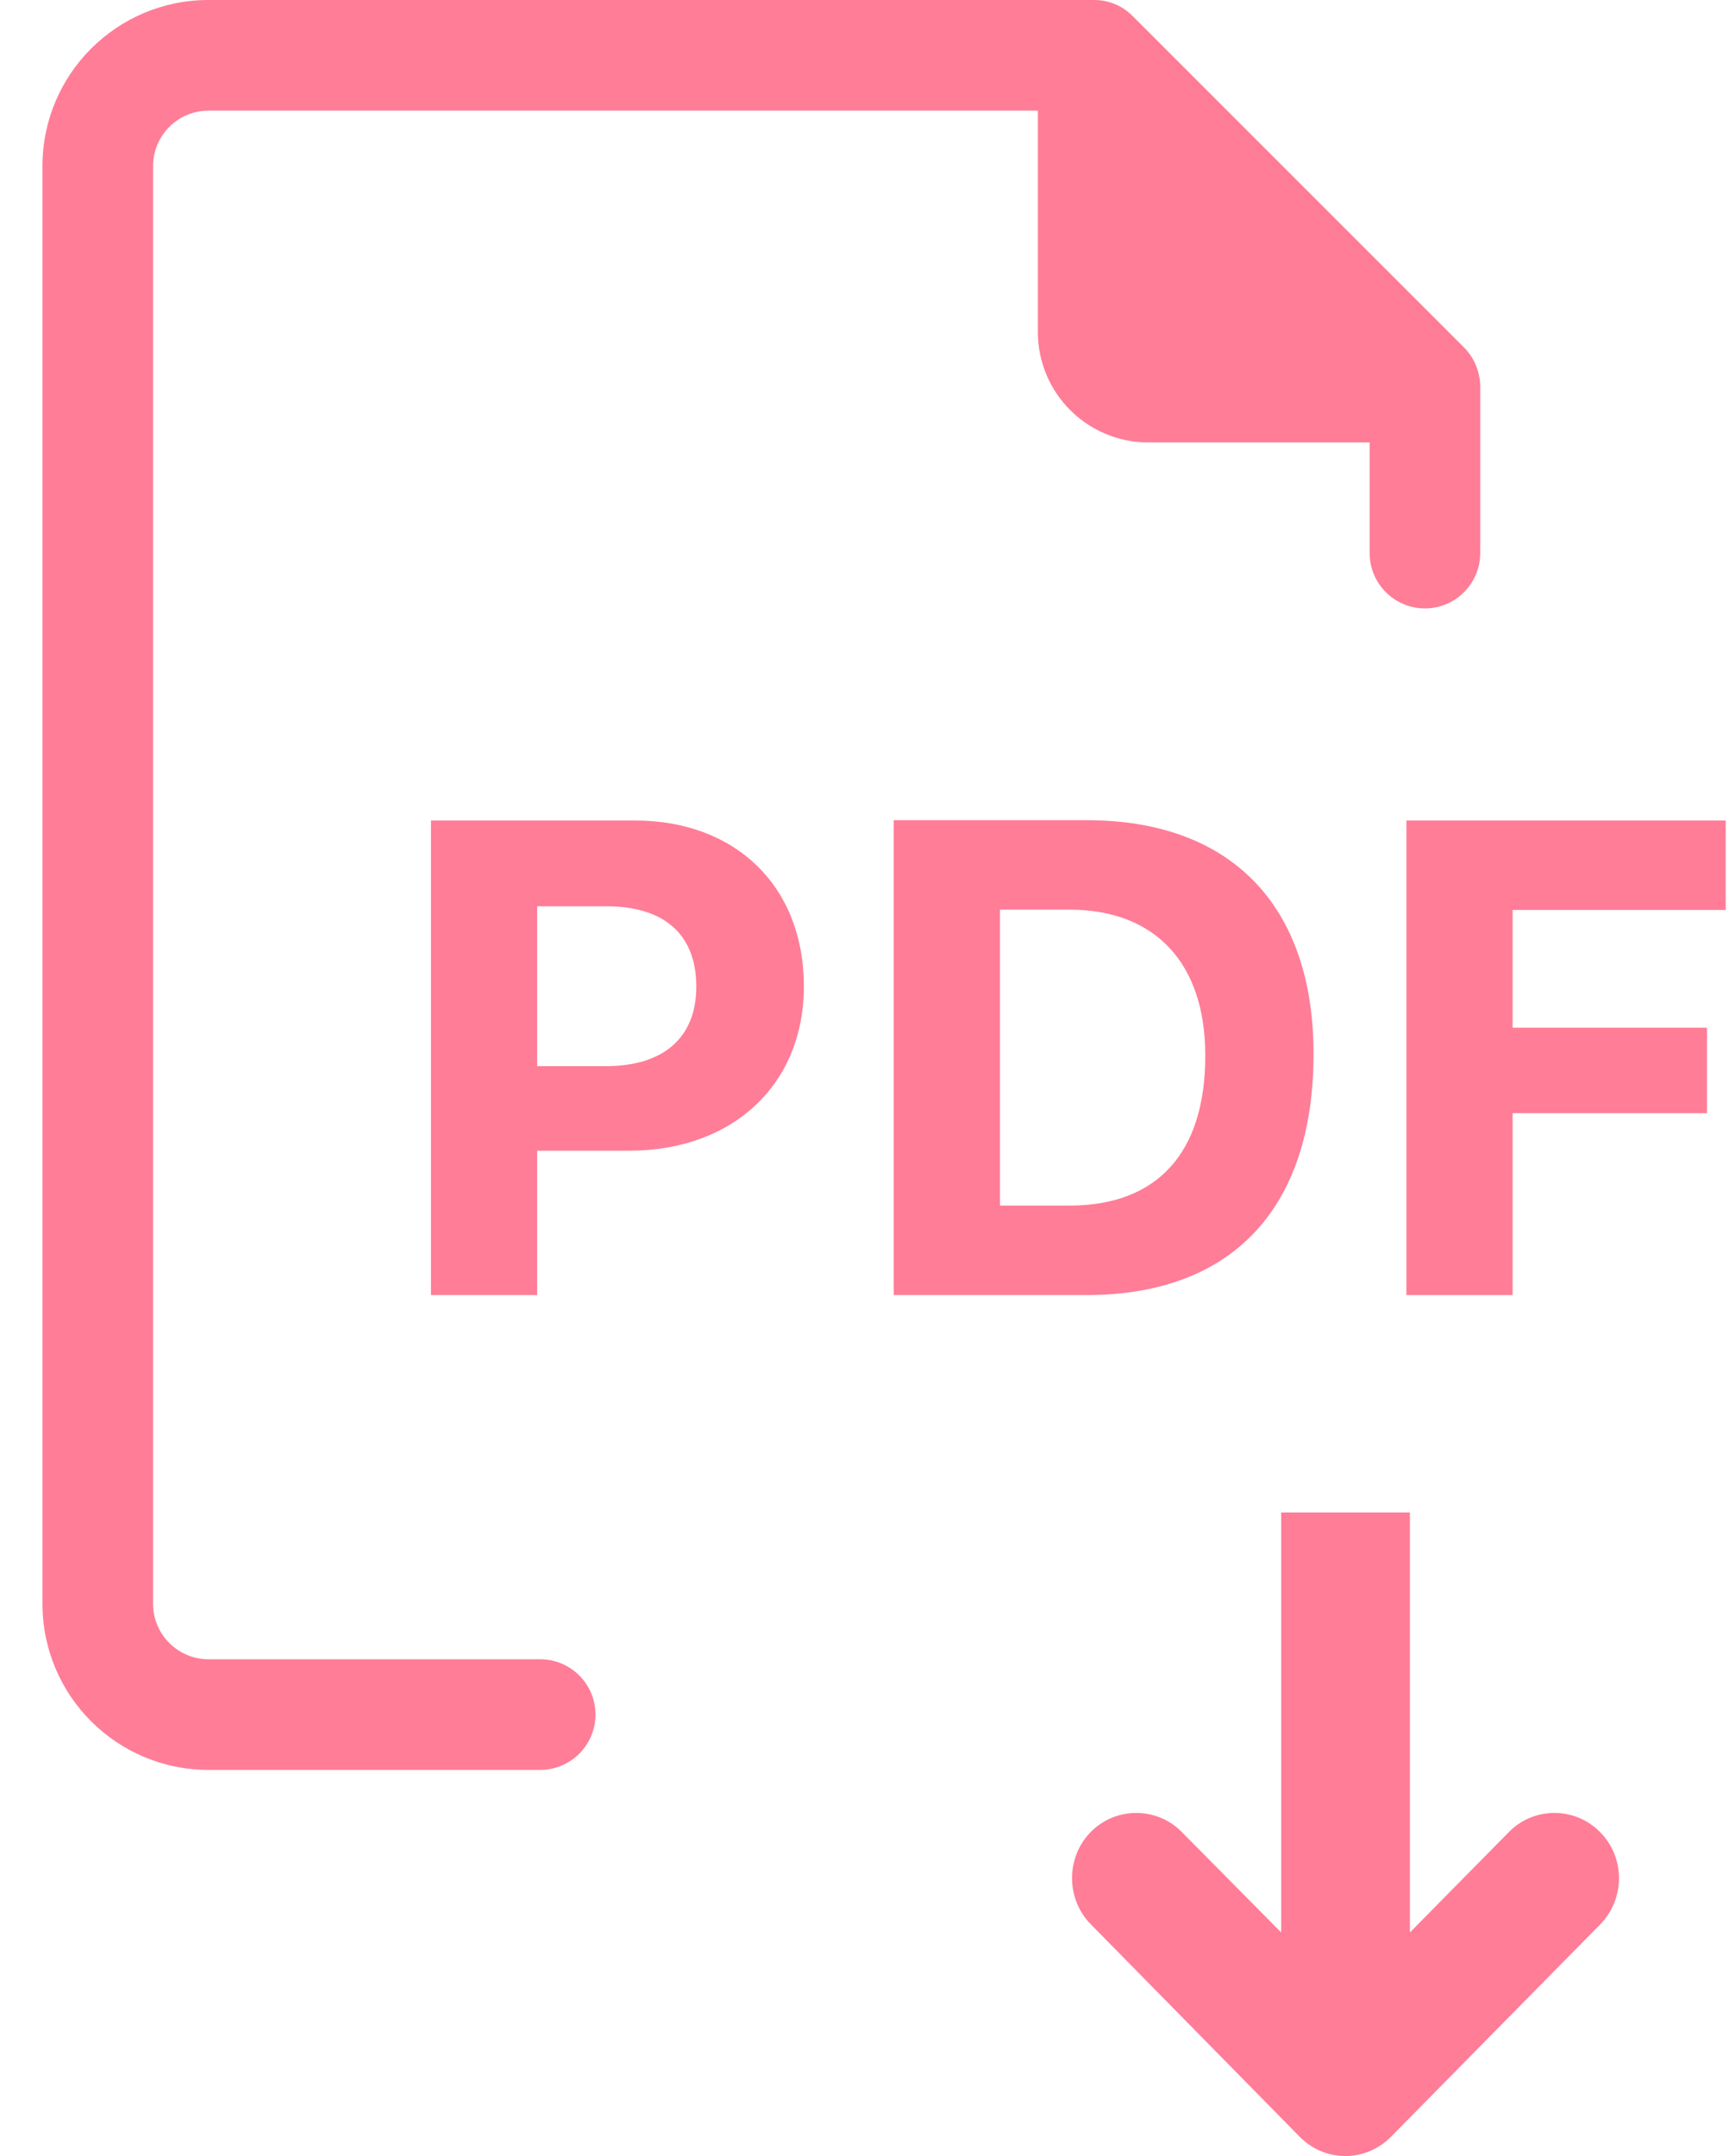 <svg width="33" height="41" viewBox="0 0 33 41" fill="none" xmlns="http://www.w3.org/2000/svg">
<path d="M8.197 15.603V24.627H10.217V21.882H11.97C13.933 21.882 15.29 20.631 15.29 18.755C15.29 16.854 13.99 15.603 12.078 15.603H8.197ZM10.217 17.235H11.543C12.62 17.235 13.244 17.761 13.244 18.761C13.244 19.743 12.607 20.274 11.53 20.274H10.217V17.235Z" fill="#FF7D97"/>
<path d="M16.998 15.597V24.627H20.669C23.429 24.627 24.984 22.982 24.984 20.043C24.984 17.216 23.41 15.597 20.669 15.597H16.998ZM19.019 17.298H20.338C21.963 17.298 22.925 18.305 22.925 20.074C22.925 21.938 22.001 22.926 20.338 22.926H19.019V17.298Z" fill="#FF7D97"/>
<path d="M28.77 24.627V21.169H32.467V19.543H28.77V17.304H32.823V15.603H26.75V24.627H28.77Z" fill="#FF7D97"/>
<path d="M2.912 30.501V3.156C2.912 2.577 3.385 2.104 3.964 2.104H19.74V6.311C19.74 7.474 20.68 8.414 21.844 8.414H26.051V10.518C26.051 11.099 26.522 11.57 27.103 11.57C27.683 11.57 28.154 11.099 28.154 10.518V7.363C28.154 7.08 28.049 6.817 27.852 6.613L21.541 0.303C21.344 0.105 21.075 -0.006 20.792 0H3.964C2.222 0 0.808 1.414 0.808 3.156V30.501C0.808 32.243 2.222 33.657 3.964 33.657H10.274C10.855 33.657 11.326 33.186 11.326 32.605C11.326 32.024 10.855 31.553 10.274 31.553H3.964C3.385 31.553 2.912 31.08 2.912 30.501Z" fill="#FF7D97"/>
<path d="M30.431 34.837C29.956 34.355 29.175 34.355 28.701 34.837L26.817 36.748V28.761H24.368V36.748L22.477 34.837C22.002 34.355 21.221 34.355 20.747 34.837C20.272 35.319 20.272 36.111 20.747 36.593L24.72 40.633C25.202 41.122 25.975 41.122 26.458 40.633L30.439 36.593C30.913 36.103 30.913 35.319 30.431 34.837Z" fill="#FF7D97"/>
</svg>
